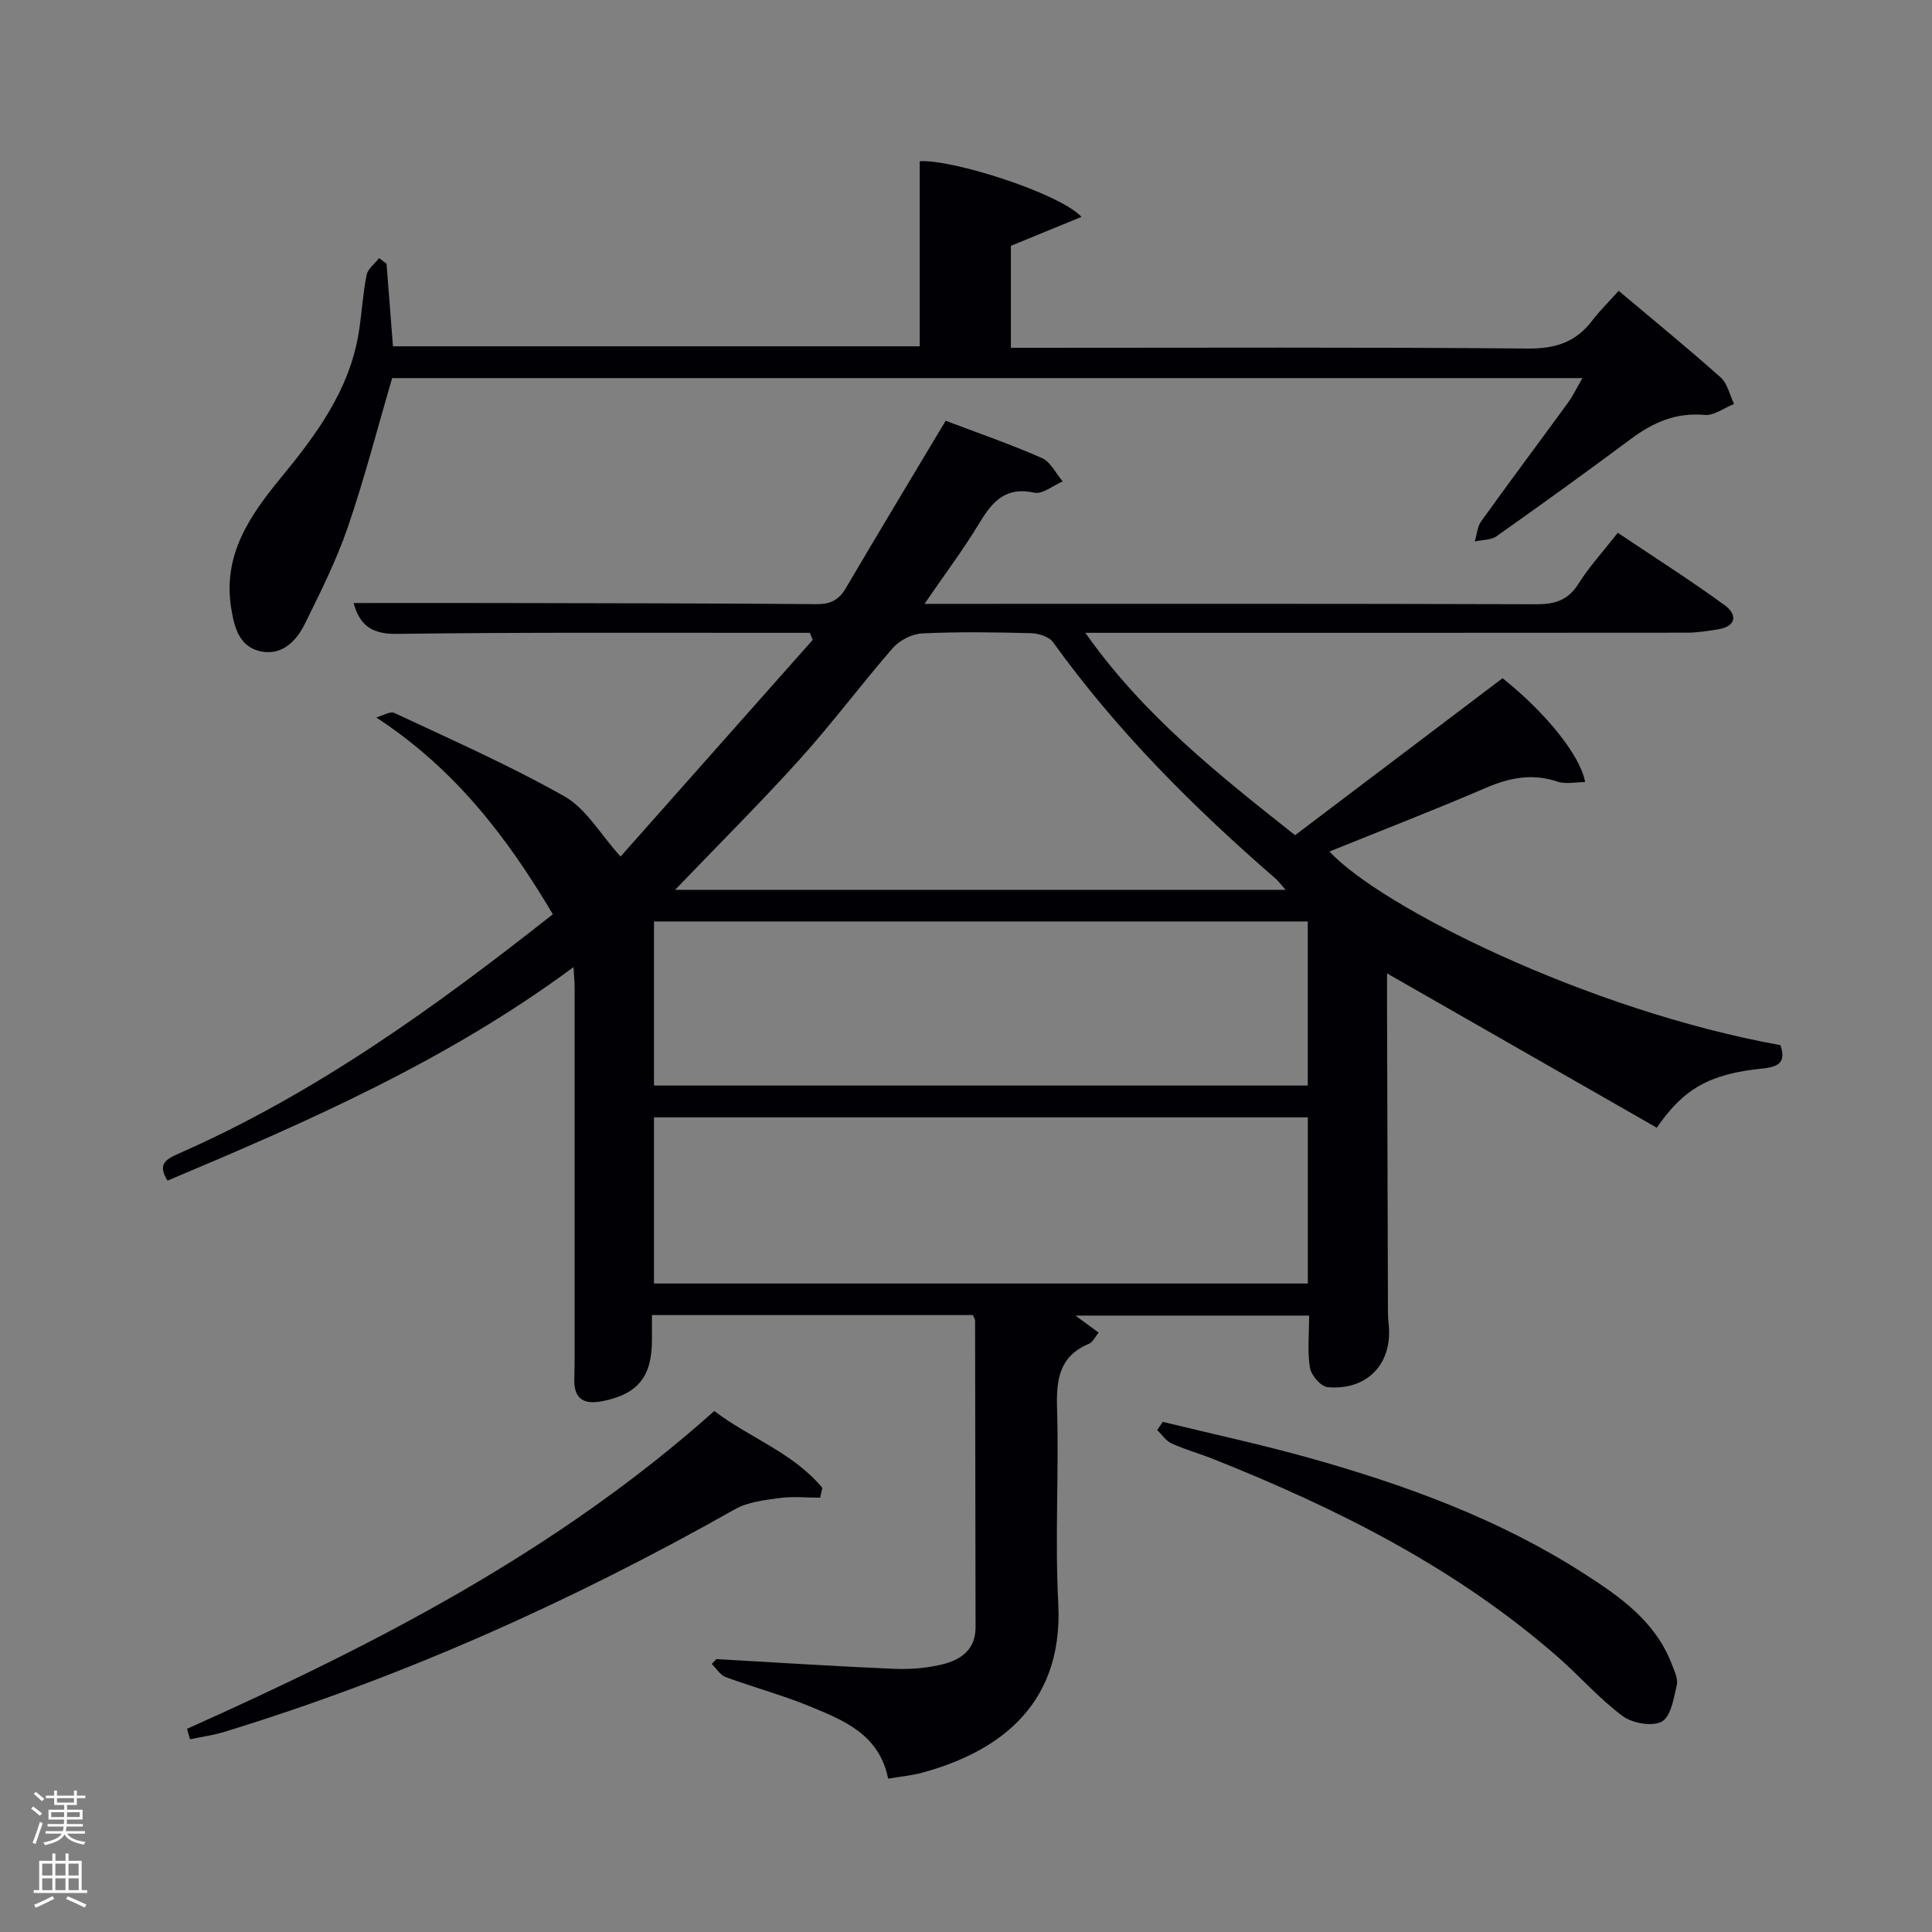 <svg enable-background="new 0 0 400 400" viewBox="0 0 400 400" xmlns="http://www.w3.org/2000/svg"><rect x="0" y="0" width="400" height="400" fill="#808080" stroke="none"/><path d="m6.44 374.46.42-.45c.65.47 1.27.95 1.85 1.44l-.45.49c-.65-.56-1.25-1.06-1.82-1.48m.93 7.33-.63-.26c.55-1.36 1.05-2.8 1.52-4.33.19.1.38.19.59.27-.46 1.29-.95 2.73-1.48 4.32m-.38-10.38.44-.42c.43.34 1.01.82 1.74 1.44l-.49.49c-.53-.51-1.09-1.01-1.69-1.51m2.5.35h1.72v-1.04h.59v1.04h3.52v-1.04h.59v1.04h1.75v.53h-1.75v1.42h-2.03v.97h3.22v2.03h-3.24c0 .35-.01.66-.03.93h3.32v.53h-3.37c-.03.27-.08.58-.15.94h3.96v.53h-3.71c.67.92 1.93 1.48 3.79 1.68-.13.24-.23.44-.29.59-2.13-.38-3.48-1.08-4.04-2.12-.43.97-1.77 1.72-4.03 2.23-.09-.19-.2-.37-.33-.55 2.1-.42 3.37-1.03 3.81-1.83h-3.36v-.53h3.58c.08-.29.13-.61.16-.94h-3.33v-.53h3.39c.02-.27.04-.58.04-.93h-3.23v-2.03h3.25v-.97h-2.07v-1.42h-1.73zm1.12 3.44v1h2.65c.01-.3.02-.44.02-.4v-.25-.35zm1.19-2h3.52v-.91h-3.52zm4.71 2h-2.63v.59c0 .15-.01.28-.01.4h2.64z" fill="#fafbfc"/><path d="m13.56 383.74h.63v1.52h2.72v6.07h1.13v.6h-11.06v-.6h1.13v-6.07h2.73v-1.52h.63v1.52h2.1v-1.52zm-2.69 8.83.38.56c-1.24.63-2.53 1.25-3.85 1.85-.1-.21-.21-.42-.34-.63 1.36-.55 2.63-1.15 3.81-1.78m-2.13-4.27h2.1v-2.45h-2.1zm0 3.04h2.1v-2.46h-2.1zm2.72-3.04h2.1v-2.45h-2.1zm0 3.04h2.1v-2.46h-2.1zm6.07 3.6c-1.41-.71-2.7-1.3-3.86-1.78l.35-.56c1.45.62 2.75 1.19 3.88 1.72zm-1.25-9.09h-2.1v2.45h2.1zm-2.09 5.49h2.1v-2.46h-2.1z" fill="#fafbfc"/><g fill="#010105"><path d="m287.17 201.53c0 2.31-.01 4.58 0 6.86.06 20.83.12 41.66.19 62.49 0 1 0 2.01.12 3 1 8.28-4.24 14.05-12.61 13.32-1.38-.12-3.4-2.46-3.66-4.02-.56-3.39-.17-6.94-.17-10.8-16.13 0-31.97 0-48.37 0 1.74 1.28 3.12 2.29 4.79 3.52-.77.93-1.22 2-1.99 2.31-6.11 2.54-6.79 7.32-6.62 13.27.4 13.49-.45 27.02.25 40.49 1.16 22.27-14 31.17-28.14 35.04-2.2.6-4.51.8-7.08 1.24-1.83-9.16-9.17-12.06-16.24-14.98-5.67-2.33-11.64-3.92-17.4-6.05-1.14-.42-1.93-1.79-2.88-2.71.32-.34.63-.67.95-1.01 12.23.69 24.45 1.48 36.69 2.01 3.29.14 6.7-.11 9.9-.87 3.89-.92 7.09-2.97 7.08-7.76-.05-21.16-.06-42.33-.1-63.49 0-.29-.23-.58-.46-1.12-21.84 0-43.77 0-66.44 0 0 1.73.01 3.48 0 5.23-.03 7.53-2.9 11.07-10.06 12.56-3.91.81-6.16-.25-6.02-4.66.11-3.33.06-6.66.07-10 .01-23.66.01-47.33 0-70.99 0-1.1-.12-2.2-.23-4.18-26.15 19.37-55 31.98-84.06 44.21-2.12-3.37-.37-4.42 2.28-5.59 28.43-12.48 53.31-30.47 77.5-49.56-9.43-15.9-20.21-30.06-36.57-40.75 1.28-.34 2.87-1.35 3.79-.92 11.85 5.56 23.87 10.85 35.23 17.29 4.44 2.52 7.34 7.75 11.57 12.43 12.82-14.46 26.31-29.67 39.79-44.87-.2-.48-.41-.96-.61-1.45-1.69 0-3.39 0-5.08 0-26.83.02-53.66-.14-80.49.22-5.48.07-7.7-2.13-8.88-6.39 10.05 0 19.97-.02 29.88 0 22 .05 43.99.05 65.99.23 2.86.02 4.59-.85 6.02-3.28 6.73-11.45 13.59-22.82 20.69-34.69 6.39 2.43 13.27 4.8 19.91 7.71 1.8.79 2.9 3.19 4.32 4.85-1.98.84-4.18 2.71-5.89 2.33-5.93-1.29-8.66 1.82-11.34 6.27-3.32 5.49-7.19 10.64-11.38 16.75h6.23c40.16 0 80.33-.05 120.49.08 3.86.01 6.54-.85 8.68-4.25 2.2-3.5 5.04-6.59 8.14-10.54 7.43 4.99 14.95 9.76 22.13 14.99 2.59 1.89 2.54 4.38-1.44 5.01-2.12.33-4.27.68-6.4.68-39.33.04-78.66.03-117.99.03-1.83 0-3.66 0-6.54 0 12.03 17.09 27.57 29.34 43.42 41.9 14.41-10.9 28.71-21.72 42.96-32.5 8.88 7.05 16.14 16.02 17.09 21.5-1.97 0-4.02.48-5.71-.09-5.23-1.76-9.93-.83-14.86 1.3-10.68 4.59-21.53 8.79-32.36 13.17 10.55 11.4 53.32 32.86 93.38 40.09 1.11 3.37-.11 4.47-3.68 4.83-11.02 1.11-16.38 4.19-21.93 12.26-18.37-10.52-36.8-21.06-55.85-31.95zm-16.41-10.75c-45.41 0-90.44 0-135.36 0v33.97h135.36c0-11.34 0-22.44 0-33.97zm.01 40.56c-45.42 0-90.45 0-135.37 0v34.4h135.37c0-11.51 0-22.77 0-34.4zm-131-47.11h126.4c-.99-1.11-1.46-1.78-2.05-2.3-17.02-14.76-32.88-30.6-46.09-48.96-.83-1.16-3.03-1.84-4.61-1.88-7.49-.19-15-.31-22.47.05-2.1.1-4.68 1.41-6.08 3-6.56 7.52-12.52 15.56-19.2 22.97-8.22 9.11-16.93 17.77-25.9 27.12z"/><path d="m80.03 54.6c.43 5.6.87 11.2 1.33 17.1h109.06c0-12.86 0-25.58 0-38.32 6.7-.45 28.91 6.61 33.49 11.52-5.03 2.06-9.6 3.94-14.62 6v21.11h5.55c33.81 0 67.63-.15 101.44.15 5.69.05 9.93-1.27 13.33-5.74 1.6-2.1 3.52-3.97 5.52-6.21 7.45 6.28 14.41 11.95 21.1 17.92 1.43 1.28 1.89 3.64 2.79 5.5-2.04.81-4.15 2.46-6.09 2.28-5.9-.54-10.63 1.52-15.19 4.91-9.2 6.85-18.51 13.57-27.88 20.19-1.18.83-3 .75-4.52 1.09.42-1.4.52-3.04 1.32-4.17 5.92-8.24 12-16.36 17.98-24.56 1.04-1.43 1.81-3.07 2.98-5.09-82.65 0-164.67 0-246.43 0-3.04 10.36-5.71 20.77-9.19 30.9-2.36 6.87-5.66 13.44-8.88 19.98-1.75 3.55-4.7 6.58-9.04 5.72-4.63-.92-5.62-5.14-6.25-9.2-1.66-10.78 3.84-18.87 10.17-26.57 7.45-9.05 14.39-18.36 16.29-30.35.62-3.93.83-7.93 1.61-11.83.25-1.28 1.69-2.33 2.58-3.49.54.38 1.05.77 1.55 1.16z"/><path d="m38.72 357.93c38.91-17.41 76.65-36.75 109.17-65.8 7.19 5.51 16.31 8.6 22.37 15.92-.15.68-.31 1.35-.46 2.03-2.83 0-5.69-.3-8.47.08-3.11.42-6.5.82-9.16 2.31-33.66 19.01-68.72 34.76-105.71 46.09-2.31.71-4.74 1.03-7.12 1.54-.2-.72-.41-1.44-.62-2.17z"/><path d="m240.74 294.38c10.25 2.51 20.59 4.72 30.74 7.58 19.71 5.56 38.88 12.56 56.25 23.69 7.57 4.85 15.01 9.98 18.41 18.94.52 1.38 1.32 3 1.02 4.28-.63 2.71-1.21 6.52-3.09 7.56-1.97 1.09-6.1.36-8.12-1.14-4.77-3.53-8.75-8.12-13.24-12.07-21.01-18.45-45.57-30.79-71.3-41.06-2.92-1.17-5.97-2.01-8.83-3.3-1.18-.53-2.01-1.83-3-2.78.38-.56.77-1.13 1.16-1.7z"/></g></svg>